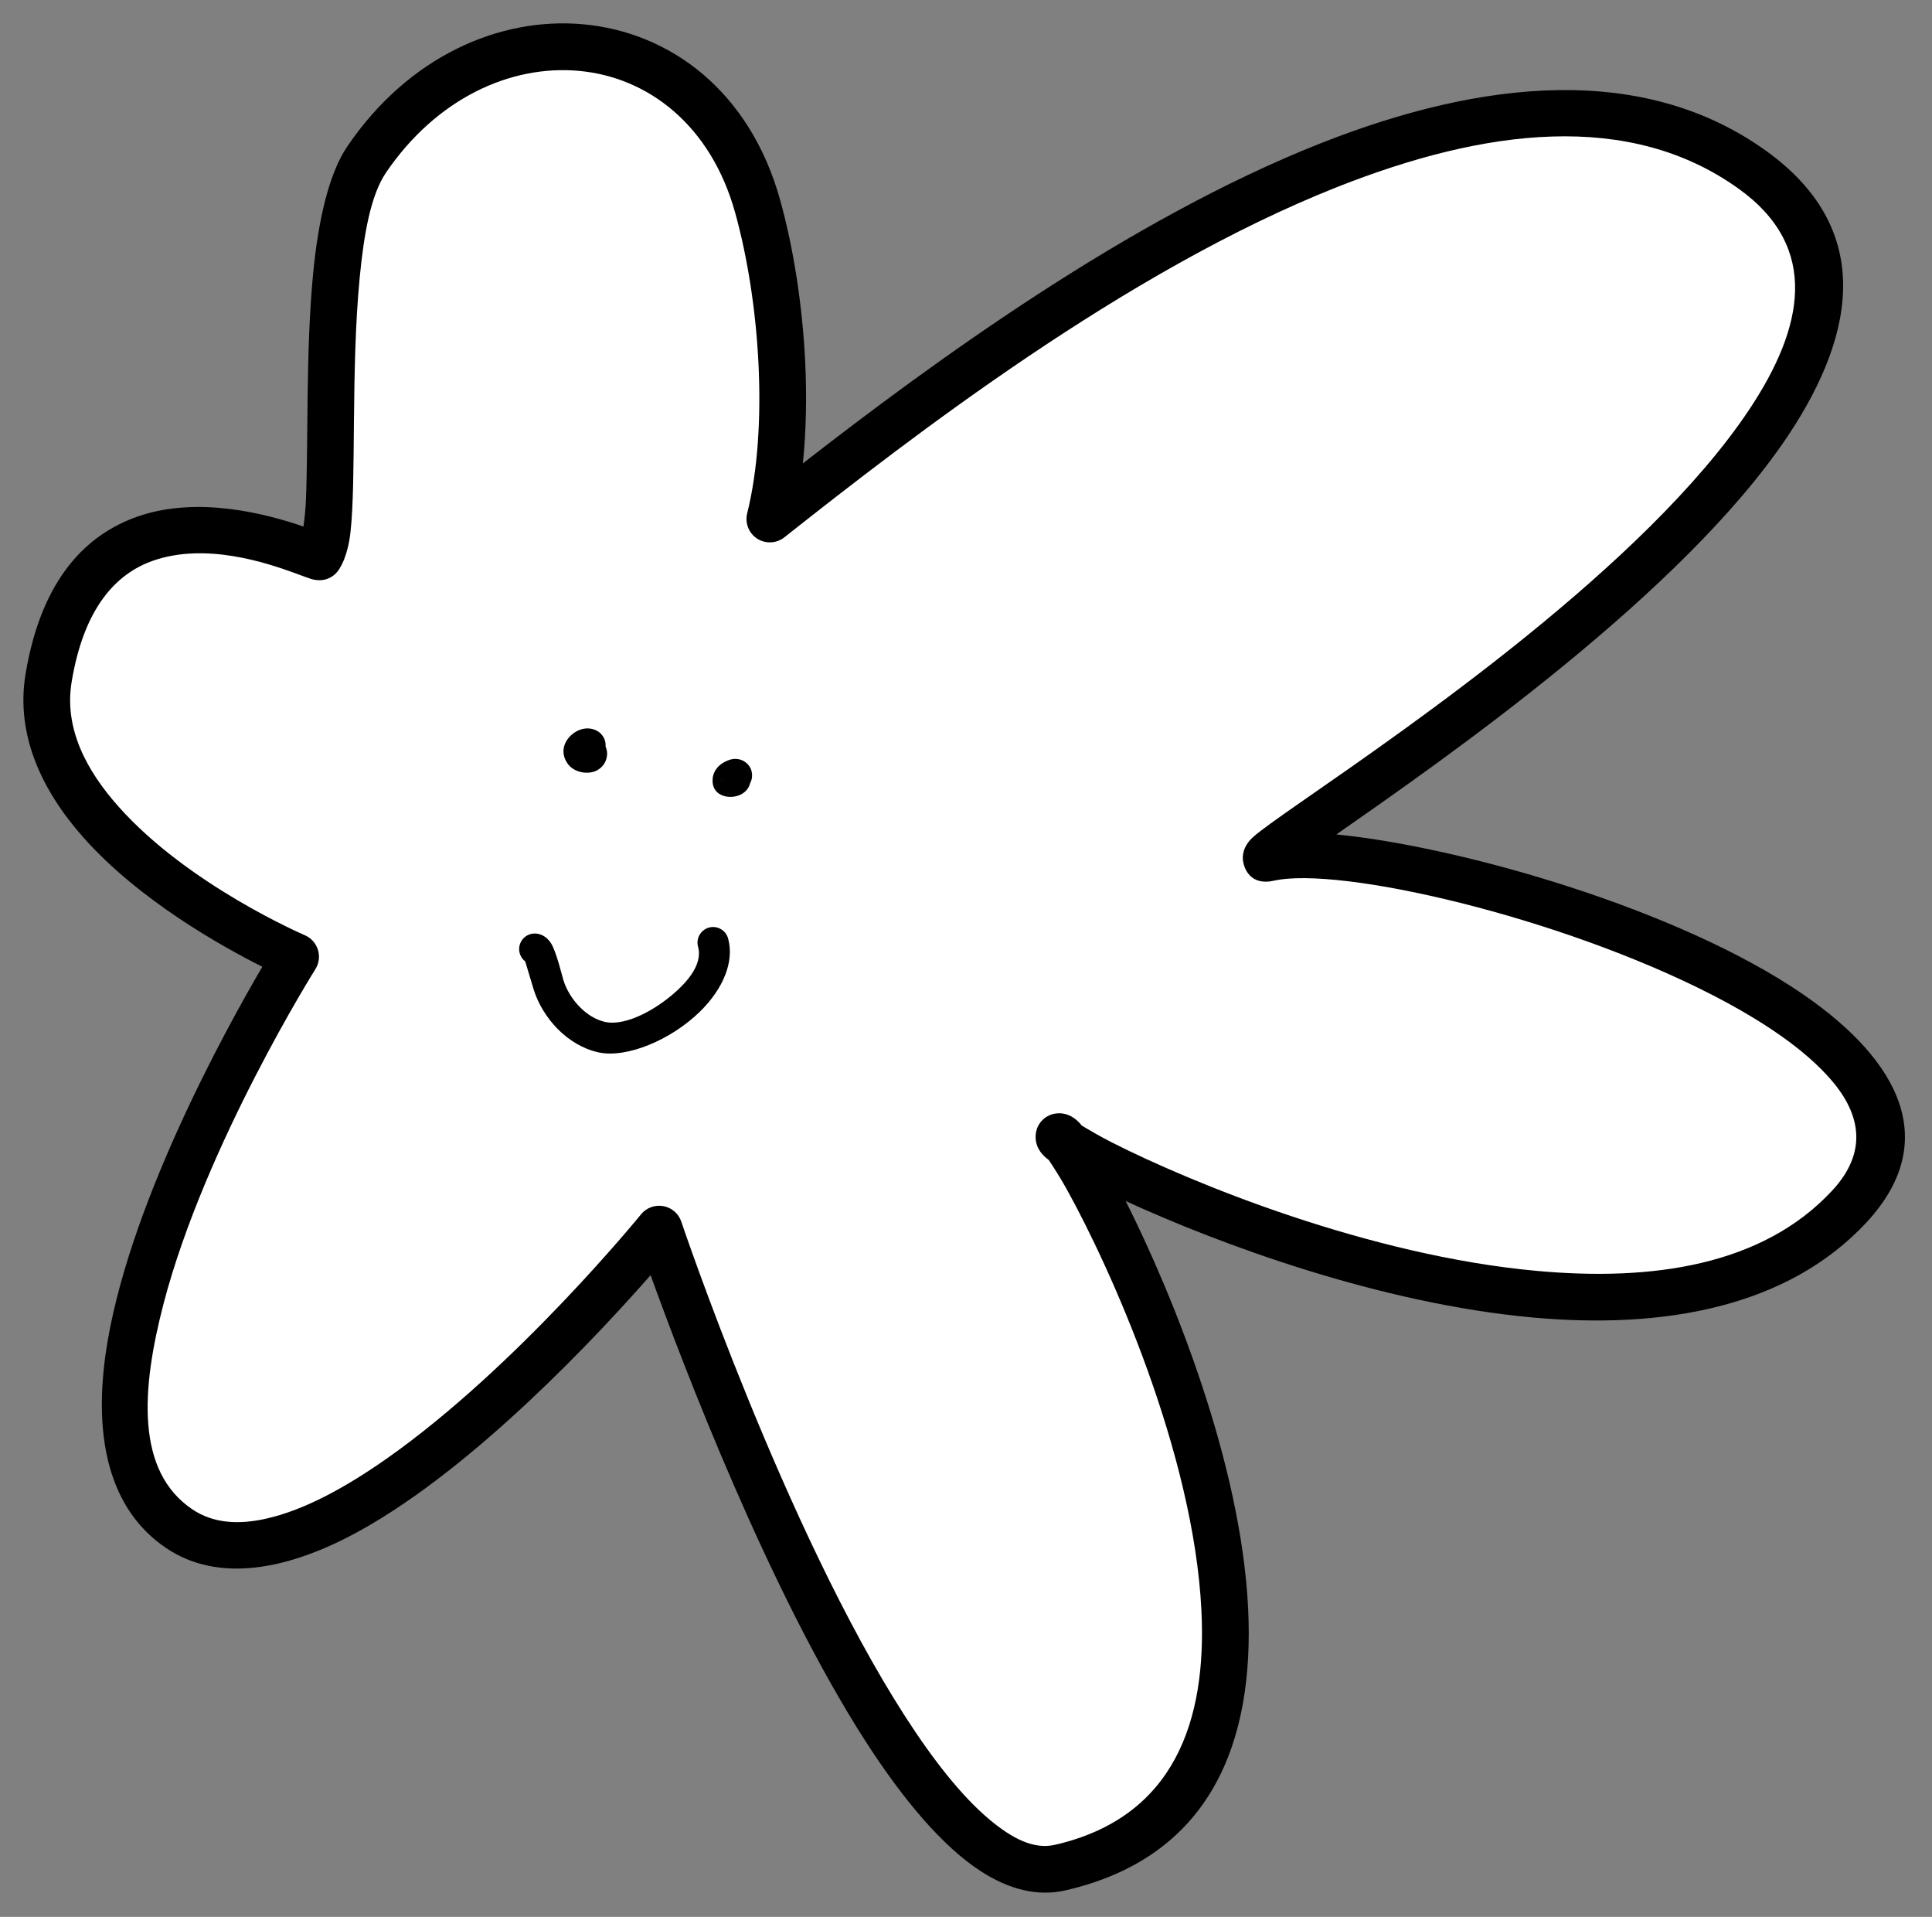 <?xml version="1.0" encoding="UTF-8" standalone="no"?>
<!DOCTYPE svg PUBLIC "-//W3C//DTD SVG 1.1//EN" "http://www.w3.org/Graphics/SVG/1.1/DTD/svg11.dtd">
<svg width="100%" height="100%" viewBox="0 0 372 369" version="1.1" xmlns="http://www.w3.org/2000/svg" xmlns:xlink="http://www.w3.org/1999/xlink" xml:space="preserve" xmlns:serif="http://www.serif.com/" style="fill-rule:evenodd;clip-rule:evenodd;stroke-linejoin:round;stroke-miterlimit:2;">
    <rect x="0" y="0" width="372" height="369" fill="#808080" stroke="none"/>
    <g transform="matrix(1,0,0,1,-1285.96,-3123.41)">
        <g id="_2" serif:id="2">
            <path d="M1434.19,3223.32C1438.43,3206.38 1436.95,3181.51 1431.85,3163.14C1421.51,3125.91 1378.35,3122.03 1356.55,3154.13C1345.62,3170.21 1352.33,3226.22 1347.45,3230.6C1346.83,3231.15 1302.87,3208.59 1295.32,3253.9C1290.15,3284.92 1342.88,3307.57 1342.88,3307.57C1342.88,3307.57 1287.64,3395.53 1320.47,3417.68C1349.84,3437.51 1412.88,3360.01 1412.88,3360.01C1412.88,3360.01 1456.87,3490.55 1490.09,3482.93C1560.92,3466.66 1491.63,3338.75 1489.83,3342.27C1488.59,3344.67 1600.21,3400.67 1642.03,3355.67C1676.41,3318.67 1553.68,3283.26 1530.23,3288.56C1519.88,3290.89 1681.97,3198.29 1623.43,3156.14C1570.18,3117.79 1476.32,3190.04 1434.19,3223.32Z" style="fill:white;"/>
            <path d="M1344.39,3224.77C1337.38,3222.36 1324.07,3218.79 1312.47,3222.84C1302.83,3226.21 1293.99,3234.53 1290.88,3253.16C1288.93,3264.88 1294.04,3275.64 1302.04,3284.65C1312.78,3296.74 1328.68,3305.61 1336.47,3309.51C1329.41,3321.55 1310.14,3356.39 1306.26,3384.3C1304.05,3400.25 1306.95,3413.99 1317.95,3421.41C1327.96,3428.17 1341.46,3425.74 1355.39,3418C1377.53,3405.7 1401.08,3380.44 1411.23,3368.88C1417.46,3386.15 1434.06,3429.76 1452.62,3458.61C1459.84,3469.83 1467.44,3478.85 1474.79,3483.61C1480.33,3487.2 1485.85,3488.52 1491.1,3487.31C1519.12,3480.88 1527.55,3458.77 1526.28,3432.98C1524.91,3405.1 1511.91,3372.91 1502.71,3354.61C1520.54,3362.81 1551.53,3374.36 1581.2,3377.04C1606.12,3379.29 1630.05,3375.17 1645.33,3358.74C1659.66,3343.31 1651.94,3327.77 1633.22,3314.88C1609.3,3298.4 1567.18,3286.39 1543.26,3284.04C1564.38,3269.35 1610.03,3237.54 1630.2,3207.34C1643.89,3186.84 1646.26,3167.03 1626.06,3152.48C1602.56,3135.56 1571.55,3138.62 1540.18,3151.02C1503.26,3165.62 1465.81,3192.98 1440.55,3212.61L1440.55,3212.61C1441.19,3206.38 1441.32,3199.66 1440.99,3192.89C1440.45,3182.13 1438.77,3171.23 1436.18,3161.94C1430.35,3140.91 1414.97,3129.59 1398.2,3128.08C1382.15,3126.64 1364.61,3134.25 1352.83,3151.6C1349.29,3156.81 1347.24,3165.8 1346.25,3176.08C1344.81,3190.97 1345.34,3208.69 1344.86,3219.83C1344.79,3221.51 1344.59,3223.31 1344.39,3224.77ZM1494.25,3340.08C1495.52,3340.85 1497.79,3342.18 1500.07,3343.34C1515.24,3351.04 1549.44,3365.14 1582.01,3368.07C1603.98,3370.06 1625.27,3367.1 1638.73,3352.61C1645.52,3345.31 1644.34,3338.09 1638.67,3331.44C1633.55,3325.43 1625.26,3319.87 1615.54,3314.88C1586.21,3299.84 1543.85,3290.1 1531.22,3292.95C1526.68,3293.97 1525.49,3290.53 1525.3,3289.14C1525.2,3288.46 1525.11,3286.51 1527.16,3284.62C1528.4,3283.46 1531.93,3280.95 1537.04,3277.4C1557.06,3263.47 1602.78,3232.19 1622.71,3202.34C1633.31,3186.47 1636.44,3171.05 1620.8,3159.79C1599.65,3144.55 1571.73,3148.23 1543.49,3159.39C1502.64,3175.55 1461.2,3207.72 1436.98,3226.85C1435.47,3228.04 1433.37,3228.14 1431.75,3227.1C1430.13,3226.05 1429.36,3224.09 1429.83,3222.22C1431.89,3213.96 1432.51,3203.72 1432,3193.34C1431.5,3183.26 1429.93,3173.05 1427.51,3164.35C1422.85,3147.55 1410.79,3138.25 1397.39,3137.05C1384.21,3135.86 1369.95,3142.41 1360.27,3156.66C1357.35,3160.96 1356.02,3168.47 1355.21,3176.94C1353.51,3194.53 1354.58,3216.08 1353.43,3225.97C1352.94,3230.21 1351.62,3232.9 1350.46,3233.95C1350.07,3234.29 1348.5,3235.67 1345.8,3234.84C1345.27,3234.68 1344.19,3234.26 1342.68,3233.71C1337.33,3231.77 1325.59,3227.79 1315.44,3231.34C1308.17,3233.88 1302.1,3240.58 1299.76,3254.64C1298.26,3263.64 1302.62,3271.75 1308.77,3278.67C1322.26,3293.86 1344.65,3303.44 1344.65,3303.44C1345.86,3303.96 1346.78,3304.98 1347.17,3306.23C1347.57,3307.49 1347.39,3308.85 1346.69,3309.97C1346.69,3309.97 1325.49,3343.68 1317.48,3374.27C1313.14,3390.86 1312.07,3406.59 1322.98,3413.95C1327.06,3416.7 1331.97,3416.94 1337.26,3415.74C1344.58,3414.09 1352.52,3409.73 1360.38,3404.22C1385.44,3386.64 1409.38,3357.18 1409.38,3357.18C1410.42,3355.9 1412.06,3355.3 1413.68,3355.59C1415.29,3355.88 1416.62,3357.02 1417.14,3358.58C1417.14,3358.58 1437.09,3417.84 1460.19,3453.74C1465.54,3462.05 1471.02,3469.09 1476.49,3473.68C1480.84,3477.32 1485,3479.48 1489.09,3478.54C1512.12,3473.25 1518.34,3454.62 1517.29,3433.43C1515.81,3403.19 1499.87,3367.68 1491.34,3352.31C1490.11,3350.09 1488.71,3347.93 1487.9,3346.71L1487.67,3346.54C1484.46,3344.05 1485.4,3341.04 1485.82,3340.21C1486.45,3338.99 1487.38,3338.31 1488.45,3337.94C1489.3,3337.66 1491.71,3337.2 1493.95,3339.72L1494.25,3340.08Z"/>
            <path d="M1387.09,3308.48C1387.39,3309.49 1388.57,3313.43 1388.73,3313.94C1389.59,3316.65 1391.2,3319.31 1393.3,3321.45C1395.48,3323.67 1398.2,3325.32 1401.14,3325.98C1406.57,3327.2 1415.18,3323.6 1420.76,3318.12C1425.08,3313.88 1427.42,3308.63 1426.15,3304.06C1425.71,3302.47 1424.06,3301.53 1422.46,3301.97C1420.87,3302.42 1419.93,3304.07 1420.37,3305.67C1421.33,3309.12 1418.15,3312.8 1414.45,3315.68C1410.58,3318.69 1405.77,3320.87 1402.45,3320.13C1400.61,3319.71 1398.94,3318.63 1397.58,3317.24C1396.14,3315.78 1395.04,3313.97 1394.45,3312.12C1394.21,3311.37 1393.07,3306.48 1391.98,3304.87C1391.05,3303.51 1389.84,3303.11 1388.92,3303.11C1387.26,3303.11 1385.92,3304.46 1385.92,3306.11C1385.92,3307.08 1386.38,3307.94 1387.09,3308.48Z"/>
            <path d="M1402.56,3267.11C1402.63,3266.02 1402.21,3265.23 1401.65,3264.65C1400.95,3263.92 1399.52,3263.3 1397.85,3263.82C1395.48,3264.55 1393.29,3267.4 1395.15,3270.26C1396.42,3272.23 1399.29,3272.58 1400.9,3271.71C1401.87,3271.19 1402.49,3270.37 1402.74,3269.4C1402.9,3268.76 1402.94,3267.97 1402.56,3267.11Z"/>
            <path d="M1430.39,3274.18C1430.63,3273.74 1430.77,3273.24 1430.77,3272.71C1430.77,3271.64 1430.34,3270.89 1429.76,3270.36C1429.19,3269.83 1428.34,3269.42 1427.22,3269.51C1426.41,3269.58 1425.13,3270.13 1424.36,3270.88C1423.66,3271.56 1423.31,3272.37 1423.21,3273.05C1422.66,3277.06 1427.23,3277.55 1429.19,3275.99C1429.89,3275.44 1430.25,3274.8 1430.39,3274.18ZM1425.82,3276.03C1426.14,3276.21 1426.55,3276.32 1427.09,3276.32C1426.64,3276.32 1426.2,3276.22 1425.82,3276.03ZM1425.13,3274.13C1424.9,3273.7 1424.77,3273.22 1424.77,3272.71C1424.77,3273.28 1424.91,3273.75 1425.13,3274.13Z"/>
        </g>
    </g>
</svg>
